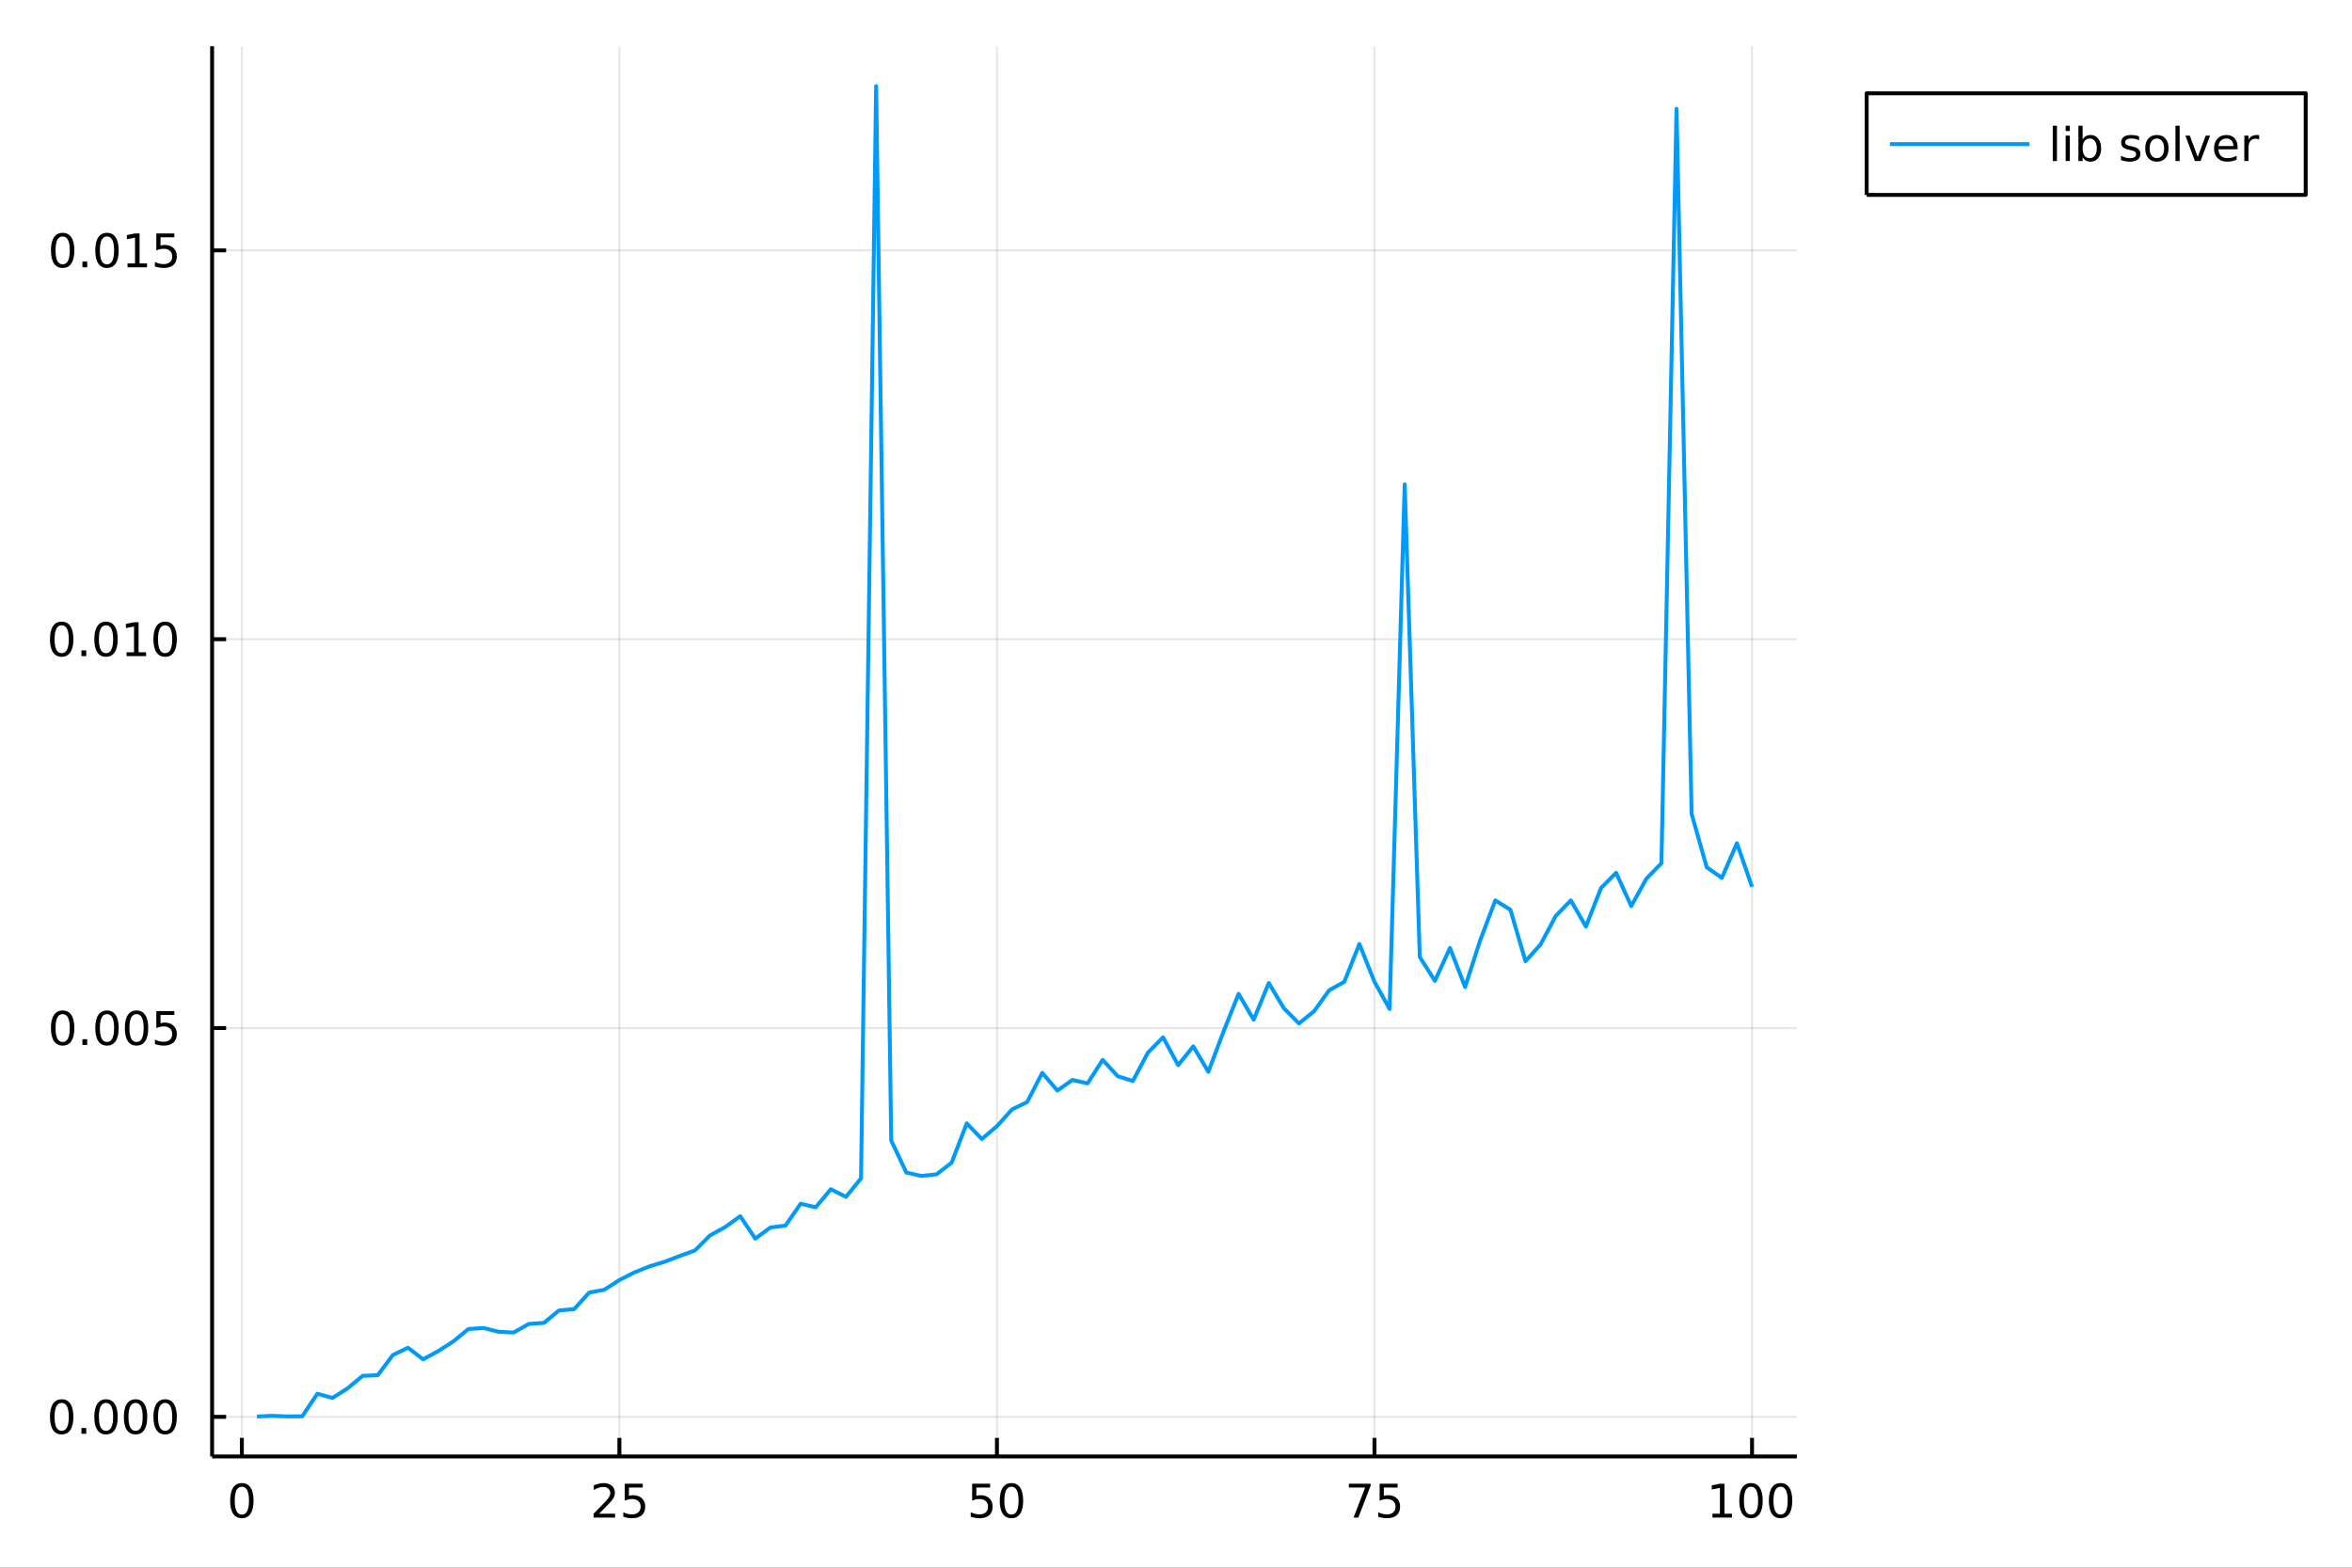 <?xml version="1.0" encoding="utf-8"?>
<svg xmlns="http://www.w3.org/2000/svg" xmlns:xlink="http://www.w3.org/1999/xlink" width="600" height="400" viewBox="0 0 2400 1600">
<rect x="0" y="0" width="2400" height="1600" fill="#333333" stroke="none"/>
<defs>
  <clipPath id="clip440">
    <rect x="0" y="0" width="2400" height="1600"/>
  </clipPath>
</defs>
<path clip-path="url(#clip440)" d="
M0 1600 L2400 1600 L2400 0 L0 0  Z
  " fill="#ffffff" fill-rule="evenodd" fill-opacity="1"/>
<defs>
  <clipPath id="clip441">
    <rect x="480" y="0" width="1681" height="1600"/>
  </clipPath>
</defs>
<path clip-path="url(#clip440)" d="
M216.436 1486.45 L1833.55 1486.45 L1833.55 47.244 L216.436 47.244  Z
  " fill="#ffffff" fill-rule="evenodd" fill-opacity="1"/>
<defs>
  <clipPath id="clip442">
    <rect x="216" y="47" width="1618" height="1440"/>
  </clipPath>
</defs>
<polyline clip-path="url(#clip442)" style="stroke:#000000; stroke-linecap:butt; stroke-linejoin:round; stroke-width:2; stroke-opacity:0.1; fill:none" points="
  246.793,1486.45 246.793,47.244 
  "/>
<polyline clip-path="url(#clip442)" style="stroke:#000000; stroke-linecap:butt; stroke-linejoin:round; stroke-width:2; stroke-opacity:0.1; fill:none" points="
  632.041,1486.45 632.041,47.244 
  "/>
<polyline clip-path="url(#clip442)" style="stroke:#000000; stroke-linecap:butt; stroke-linejoin:round; stroke-width:2; stroke-opacity:0.1; fill:none" points="
  1017.29,1486.45 1017.29,47.244 
  "/>
<polyline clip-path="url(#clip442)" style="stroke:#000000; stroke-linecap:butt; stroke-linejoin:round; stroke-width:2; stroke-opacity:0.1; fill:none" points="
  1402.54,1486.45 1402.54,47.244 
  "/>
<polyline clip-path="url(#clip442)" style="stroke:#000000; stroke-linecap:butt; stroke-linejoin:round; stroke-width:2; stroke-opacity:0.1; fill:none" points="
  1787.79,1486.45 1787.79,47.244 
  "/>
<polyline clip-path="url(#clip440)" style="stroke:#000000; stroke-linecap:butt; stroke-linejoin:round; stroke-width:4; stroke-opacity:1; fill:none" points="
  216.436,1486.45 1833.55,1486.45 
  "/>
<polyline clip-path="url(#clip440)" style="stroke:#000000; stroke-linecap:butt; stroke-linejoin:round; stroke-width:4; stroke-opacity:1; fill:none" points="
  246.793,1486.45 246.793,1467.55 
  "/>
<polyline clip-path="url(#clip440)" style="stroke:#000000; stroke-linecap:butt; stroke-linejoin:round; stroke-width:4; stroke-opacity:1; fill:none" points="
  632.041,1486.45 632.041,1467.55 
  "/>
<polyline clip-path="url(#clip440)" style="stroke:#000000; stroke-linecap:butt; stroke-linejoin:round; stroke-width:4; stroke-opacity:1; fill:none" points="
  1017.29,1486.45 1017.29,1467.55 
  "/>
<polyline clip-path="url(#clip440)" style="stroke:#000000; stroke-linecap:butt; stroke-linejoin:round; stroke-width:4; stroke-opacity:1; fill:none" points="
  1402.54,1486.45 1402.54,1467.55 
  "/>
<polyline clip-path="url(#clip440)" style="stroke:#000000; stroke-linecap:butt; stroke-linejoin:round; stroke-width:4; stroke-opacity:1; fill:none" points="
  1787.79,1486.45 1787.79,1467.55 
  "/>
<path clip-path="url(#clip440)" d="M246.793 1517.37 Q243.182 1517.37 241.354 1520.93 Q239.548 1524.47 239.548 1531.6 Q239.548 1538.71 241.354 1542.27 Q243.182 1545.82 246.793 1545.82 Q250.428 1545.82 252.233 1542.27 Q254.062 1538.71 254.062 1531.6 Q254.062 1524.47 252.233 1520.93 Q250.428 1517.37 246.793 1517.37 M246.793 1513.66 Q252.604 1513.66 255.659 1518.27 Q258.738 1522.85 258.738 1531.6 Q258.738 1540.33 255.659 1544.94 Q252.604 1549.52 246.793 1549.52 Q240.983 1549.52 237.905 1544.94 Q234.849 1540.33 234.849 1531.6 Q234.849 1522.85 237.905 1518.27 Q240.983 1513.66 246.793 1513.66 Z" fill="#000000" fill-rule="evenodd" fill-opacity="1" /><path clip-path="url(#clip440)" d="M611.312 1544.91 L627.632 1544.91 L627.632 1548.85 L605.687 1548.85 L605.687 1544.91 Q608.349 1542.16 612.933 1537.53 Q617.539 1532.88 618.72 1531.53 Q620.965 1529.01 621.845 1527.27 Q622.747 1525.51 622.747 1523.82 Q622.747 1521.07 620.803 1519.33 Q618.882 1517.6 615.78 1517.6 Q613.581 1517.6 611.127 1518.36 Q608.697 1519.13 605.919 1520.68 L605.919 1515.95 Q608.743 1514.82 611.197 1514.24 Q613.65 1513.66 615.687 1513.66 Q621.058 1513.66 624.252 1516.35 Q627.446 1519.03 627.446 1523.52 Q627.446 1525.65 626.636 1527.57 Q625.849 1529.47 623.743 1532.07 Q623.164 1532.74 620.062 1535.95 Q616.96 1539.15 611.312 1544.91 Z" fill="#000000" fill-rule="evenodd" fill-opacity="1" /><path clip-path="url(#clip440)" d="M637.493 1514.29 L655.849 1514.29 L655.849 1518.22 L641.775 1518.22 L641.775 1526.7 Q642.794 1526.35 643.812 1526.19 Q644.831 1526 645.849 1526 Q651.636 1526 655.016 1529.17 Q658.395 1532.34 658.395 1537.76 Q658.395 1543.34 654.923 1546.44 Q651.451 1549.52 645.132 1549.52 Q642.956 1549.52 640.687 1549.15 Q638.442 1548.78 636.034 1548.04 L636.034 1543.34 Q638.118 1544.47 640.34 1545.03 Q642.562 1545.58 645.039 1545.58 Q649.044 1545.58 651.381 1543.48 Q653.719 1541.37 653.719 1537.76 Q653.719 1534.15 651.381 1532.04 Q649.044 1529.94 645.039 1529.94 Q643.164 1529.94 641.289 1530.35 Q639.437 1530.77 637.493 1531.65 L637.493 1514.29 Z" fill="#000000" fill-rule="evenodd" fill-opacity="1" /><path clip-path="url(#clip440)" d="M991.988 1514.29 L1010.34 1514.29 L1010.34 1518.22 L996.271 1518.22 L996.271 1526.7 Q997.289 1526.35 998.308 1526.19 Q999.326 1526 1000.34 1526 Q1006.13 1526 1009.51 1529.17 Q1012.89 1532.34 1012.89 1537.76 Q1012.89 1543.34 1009.42 1546.44 Q1005.95 1549.52 999.627 1549.52 Q997.451 1549.52 995.183 1549.15 Q992.937 1548.78 990.53 1548.04 L990.53 1543.34 Q992.613 1544.47 994.836 1545.03 Q997.058 1545.58 999.535 1545.58 Q1003.54 1545.58 1005.88 1543.48 Q1008.22 1541.37 1008.22 1537.76 Q1008.22 1534.15 1005.88 1532.04 Q1003.54 1529.94 999.535 1529.94 Q997.66 1529.94 995.785 1530.35 Q993.933 1530.77 991.988 1531.65 L991.988 1514.29 Z" fill="#000000" fill-rule="evenodd" fill-opacity="1" /><path clip-path="url(#clip440)" d="M1032.1 1517.37 Q1028.49 1517.37 1026.66 1520.93 Q1024.86 1524.47 1024.86 1531.6 Q1024.86 1538.71 1026.66 1542.27 Q1028.49 1545.82 1032.1 1545.82 Q1035.74 1545.82 1037.54 1542.27 Q1039.37 1538.71 1039.37 1531.6 Q1039.37 1524.47 1037.54 1520.93 Q1035.74 1517.37 1032.1 1517.37 M1032.1 1513.66 Q1037.91 1513.66 1040.97 1518.27 Q1044.05 1522.85 1044.05 1531.6 Q1044.05 1540.33 1040.97 1544.94 Q1037.91 1549.52 1032.1 1549.52 Q1026.29 1549.52 1023.22 1544.94 Q1020.16 1540.33 1020.16 1531.6 Q1020.16 1522.85 1023.22 1518.27 Q1026.29 1513.66 1032.1 1513.66 Z" fill="#000000" fill-rule="evenodd" fill-opacity="1" /><path clip-path="url(#clip440)" d="M1376.39 1514.29 L1398.61 1514.29 L1398.61 1516.28 L1386.07 1548.85 L1381.18 1548.85 L1392.99 1518.22 L1376.39 1518.22 L1376.39 1514.29 Z" fill="#000000" fill-rule="evenodd" fill-opacity="1" /><path clip-path="url(#clip440)" d="M1407.78 1514.29 L1426.14 1514.29 L1426.14 1518.22 L1412.06 1518.22 L1412.06 1526.7 Q1413.08 1526.35 1414.1 1526.19 Q1415.12 1526 1416.14 1526 Q1421.92 1526 1425.3 1529.17 Q1428.68 1532.34 1428.68 1537.76 Q1428.68 1543.34 1425.21 1546.44 Q1421.74 1549.52 1415.42 1549.52 Q1413.24 1549.52 1410.97 1549.15 Q1408.73 1548.78 1406.32 1548.04 L1406.32 1543.34 Q1408.41 1544.47 1410.63 1545.03 Q1412.85 1545.58 1415.33 1545.58 Q1419.33 1545.58 1421.67 1543.48 Q1424.01 1541.37 1424.01 1537.76 Q1424.01 1534.15 1421.67 1532.04 Q1419.33 1529.94 1415.33 1529.94 Q1413.45 1529.94 1411.58 1530.35 Q1409.72 1530.77 1407.78 1531.65 L1407.78 1514.29 Z" fill="#000000" fill-rule="evenodd" fill-opacity="1" /><path clip-path="url(#clip440)" d="M1747.39 1544.91 L1755.03 1544.91 L1755.03 1518.55 L1746.72 1520.21 L1746.72 1515.95 L1754.98 1514.29 L1759.66 1514.29 L1759.66 1544.91 L1767.3 1544.91 L1767.3 1548.85 L1747.39 1548.85 L1747.39 1544.91 Z" fill="#000000" fill-rule="evenodd" fill-opacity="1" /><path clip-path="url(#clip440)" d="M1786.74 1517.37 Q1783.13 1517.37 1781.3 1520.93 Q1779.5 1524.47 1779.5 1531.6 Q1779.5 1538.71 1781.3 1542.27 Q1783.13 1545.82 1786.74 1545.82 Q1790.38 1545.82 1792.18 1542.27 Q1794.01 1538.71 1794.01 1531.6 Q1794.01 1524.47 1792.18 1520.93 Q1790.38 1517.37 1786.74 1517.37 M1786.74 1513.66 Q1792.55 1513.66 1795.61 1518.27 Q1798.69 1522.85 1798.69 1531.6 Q1798.69 1540.33 1795.61 1544.94 Q1792.55 1549.52 1786.74 1549.52 Q1780.93 1549.52 1777.85 1544.94 Q1774.8 1540.33 1774.8 1531.6 Q1774.8 1522.85 1777.85 1518.27 Q1780.93 1513.66 1786.74 1513.66 Z" fill="#000000" fill-rule="evenodd" fill-opacity="1" /><path clip-path="url(#clip440)" d="M1816.91 1517.37 Q1813.29 1517.37 1811.47 1520.93 Q1809.66 1524.47 1809.66 1531.6 Q1809.66 1538.71 1811.47 1542.27 Q1813.29 1545.82 1816.91 1545.82 Q1820.54 1545.82 1822.35 1542.27 Q1824.17 1538.71 1824.17 1531.6 Q1824.17 1524.47 1822.35 1520.93 Q1820.54 1517.37 1816.91 1517.37 M1816.91 1513.66 Q1822.72 1513.66 1825.77 1518.27 Q1828.85 1522.85 1828.85 1531.6 Q1828.85 1540.33 1825.77 1544.94 Q1822.72 1549.52 1816.91 1549.52 Q1811.1 1549.52 1808.02 1544.94 Q1804.96 1540.33 1804.96 1531.6 Q1804.96 1522.85 1808.02 1518.27 Q1811.1 1513.66 1816.91 1513.66 Z" fill="#000000" fill-rule="evenodd" fill-opacity="1" /><polyline clip-path="url(#clip442)" style="stroke:#000000; stroke-linecap:butt; stroke-linejoin:round; stroke-width:2; stroke-opacity:0.1; fill:none" points="
  216.436,1446.05 1833.55,1446.05 
  "/>
<polyline clip-path="url(#clip442)" style="stroke:#000000; stroke-linecap:butt; stroke-linejoin:round; stroke-width:2; stroke-opacity:0.1; fill:none" points="
  216.436,1049.21 1833.55,1049.21 
  "/>
<polyline clip-path="url(#clip442)" style="stroke:#000000; stroke-linecap:butt; stroke-linejoin:round; stroke-width:2; stroke-opacity:0.1; fill:none" points="
  216.436,652.374 1833.55,652.374 
  "/>
<polyline clip-path="url(#clip442)" style="stroke:#000000; stroke-linecap:butt; stroke-linejoin:round; stroke-width:2; stroke-opacity:0.1; fill:none" points="
  216.436,255.537 1833.55,255.537 
  "/>
<polyline clip-path="url(#clip440)" style="stroke:#000000; stroke-linecap:butt; stroke-linejoin:round; stroke-width:4; stroke-opacity:1; fill:none" points="
  216.436,1486.45 216.436,47.244 
  "/>
<polyline clip-path="url(#clip440)" style="stroke:#000000; stroke-linecap:butt; stroke-linejoin:round; stroke-width:4; stroke-opacity:1; fill:none" points="
  216.436,1446.05 230.741,1446.05 
  "/>
<polyline clip-path="url(#clip440)" style="stroke:#000000; stroke-linecap:butt; stroke-linejoin:round; stroke-width:4; stroke-opacity:1; fill:none" points="
  216.436,1049.21 230.741,1049.21 
  "/>
<polyline clip-path="url(#clip440)" style="stroke:#000000; stroke-linecap:butt; stroke-linejoin:round; stroke-width:4; stroke-opacity:1; fill:none" points="
  216.436,652.374 230.741,652.374 
  "/>
<polyline clip-path="url(#clip440)" style="stroke:#000000; stroke-linecap:butt; stroke-linejoin:round; stroke-width:4; stroke-opacity:1; fill:none" points="
  216.436,255.537 230.741,255.537 
  "/>
<path clip-path="url(#clip440)" d="M62.937 1431.85 Q59.325 1431.85 57.497 1435.41 Q55.691 1438.95 55.691 1446.08 Q55.691 1453.19 57.497 1456.75 Q59.325 1460.3 62.937 1460.3 Q66.571 1460.3 68.376 1456.75 Q70.205 1453.19 70.205 1446.08 Q70.205 1438.95 68.376 1435.41 Q66.571 1431.85 62.937 1431.85 M62.937 1428.14 Q68.747 1428.14 71.802 1432.75 Q74.881 1437.33 74.881 1446.08 Q74.881 1454.81 71.802 1459.42 Q68.747 1464 62.937 1464 Q57.126 1464 54.048 1459.42 Q50.992 1454.81 50.992 1446.08 Q50.992 1437.33 54.048 1432.75 Q57.126 1428.14 62.937 1428.14 Z" fill="#000000" fill-rule="evenodd" fill-opacity="1" /><path clip-path="url(#clip440)" d="M83.098 1457.45 L87.983 1457.45 L87.983 1463.33 L83.098 1463.33 L83.098 1457.45 Z" fill="#000000" fill-rule="evenodd" fill-opacity="1" /><path clip-path="url(#clip440)" d="M108.168 1431.85 Q104.557 1431.85 102.728 1435.41 Q100.922 1438.95 100.922 1446.08 Q100.922 1453.19 102.728 1456.75 Q104.557 1460.3 108.168 1460.3 Q111.802 1460.3 113.608 1456.75 Q115.436 1453.19 115.436 1446.08 Q115.436 1438.95 113.608 1435.41 Q111.802 1431.85 108.168 1431.85 M108.168 1428.14 Q113.978 1428.14 117.033 1432.75 Q120.112 1437.33 120.112 1446.08 Q120.112 1454.81 117.033 1459.42 Q113.978 1464 108.168 1464 Q102.358 1464 99.279 1459.42 Q96.223 1454.81 96.223 1446.08 Q96.223 1437.33 99.279 1432.75 Q102.358 1428.14 108.168 1428.14 Z" fill="#000000" fill-rule="evenodd" fill-opacity="1" /><path clip-path="url(#clip440)" d="M138.33 1431.85 Q134.719 1431.85 132.89 1435.41 Q131.084 1438.95 131.084 1446.08 Q131.084 1453.19 132.89 1456.75 Q134.719 1460.3 138.33 1460.3 Q141.964 1460.3 143.769 1456.75 Q145.598 1453.19 145.598 1446.08 Q145.598 1438.95 143.769 1435.41 Q141.964 1431.85 138.33 1431.85 M138.33 1428.14 Q144.14 1428.14 147.195 1432.75 Q150.274 1437.33 150.274 1446.08 Q150.274 1454.81 147.195 1459.42 Q144.14 1464 138.33 1464 Q132.519 1464 129.441 1459.42 Q126.385 1454.81 126.385 1446.08 Q126.385 1437.33 129.441 1432.75 Q132.519 1428.14 138.33 1428.14 Z" fill="#000000" fill-rule="evenodd" fill-opacity="1" /><path clip-path="url(#clip440)" d="M168.491 1431.85 Q164.88 1431.85 163.052 1435.41 Q161.246 1438.95 161.246 1446.08 Q161.246 1453.19 163.052 1456.75 Q164.88 1460.3 168.491 1460.3 Q172.126 1460.3 173.931 1456.75 Q175.76 1453.19 175.76 1446.08 Q175.76 1438.95 173.931 1435.41 Q172.126 1431.85 168.491 1431.85 M168.491 1428.14 Q174.302 1428.14 177.357 1432.75 Q180.436 1437.33 180.436 1446.08 Q180.436 1454.81 177.357 1459.42 Q174.302 1464 168.491 1464 Q162.681 1464 159.603 1459.42 Q156.547 1454.81 156.547 1446.08 Q156.547 1437.33 159.603 1432.75 Q162.681 1428.14 168.491 1428.14 Z" fill="#000000" fill-rule="evenodd" fill-opacity="1" /><path clip-path="url(#clip440)" d="M63.932 1035.01 Q60.321 1035.01 58.492 1038.58 Q56.687 1042.12 56.687 1049.25 Q56.687 1056.35 58.492 1059.92 Q60.321 1063.46 63.932 1063.46 Q67.566 1063.46 69.372 1059.92 Q71.2 1056.35 71.2 1049.25 Q71.2 1042.12 69.372 1038.58 Q67.566 1035.01 63.932 1035.01 M63.932 1031.31 Q69.742 1031.31 72.798 1035.91 Q75.876 1040.5 75.876 1049.25 Q75.876 1057.97 72.798 1062.58 Q69.742 1067.16 63.932 1067.16 Q58.122 1067.16 55.043 1062.58 Q51.987 1057.97 51.987 1049.25 Q51.987 1040.5 55.043 1035.91 Q58.122 1031.31 63.932 1031.31 Z" fill="#000000" fill-rule="evenodd" fill-opacity="1" /><path clip-path="url(#clip440)" d="M84.094 1060.61 L88.978 1060.61 L88.978 1066.49 L84.094 1066.49 L84.094 1060.61 Z" fill="#000000" fill-rule="evenodd" fill-opacity="1" /><path clip-path="url(#clip440)" d="M109.163 1035.01 Q105.552 1035.01 103.723 1038.58 Q101.918 1042.12 101.918 1049.25 Q101.918 1056.35 103.723 1059.92 Q105.552 1063.46 109.163 1063.46 Q112.797 1063.46 114.603 1059.92 Q116.432 1056.35 116.432 1049.25 Q116.432 1042.12 114.603 1038.58 Q112.797 1035.01 109.163 1035.01 M109.163 1031.31 Q114.973 1031.31 118.029 1035.91 Q121.107 1040.5 121.107 1049.25 Q121.107 1057.97 118.029 1062.58 Q114.973 1067.16 109.163 1067.16 Q103.353 1067.16 100.274 1062.58 Q97.219 1057.97 97.219 1049.25 Q97.219 1040.5 100.274 1035.91 Q103.353 1031.31 109.163 1031.31 Z" fill="#000000" fill-rule="evenodd" fill-opacity="1" /><path clip-path="url(#clip440)" d="M139.325 1035.01 Q135.714 1035.01 133.885 1038.58 Q132.08 1042.12 132.08 1049.25 Q132.08 1056.35 133.885 1059.92 Q135.714 1063.46 139.325 1063.46 Q142.959 1063.46 144.765 1059.92 Q146.593 1056.35 146.593 1049.25 Q146.593 1042.12 144.765 1038.58 Q142.959 1035.01 139.325 1035.01 M139.325 1031.31 Q145.135 1031.31 148.191 1035.91 Q151.269 1040.5 151.269 1049.25 Q151.269 1057.97 148.191 1062.58 Q145.135 1067.16 139.325 1067.16 Q133.515 1067.16 130.436 1062.58 Q127.381 1057.97 127.381 1049.25 Q127.381 1040.5 130.436 1035.91 Q133.515 1031.31 139.325 1031.31 Z" fill="#000000" fill-rule="evenodd" fill-opacity="1" /><path clip-path="url(#clip440)" d="M159.533 1031.93 L177.89 1031.93 L177.89 1035.87 L163.816 1035.87 L163.816 1044.34 Q164.834 1043.99 165.853 1043.83 Q166.871 1043.64 167.89 1043.64 Q173.677 1043.64 177.056 1046.82 Q180.436 1049.99 180.436 1055.4 Q180.436 1060.98 176.964 1064.08 Q173.491 1067.16 167.172 1067.16 Q164.996 1067.16 162.728 1066.79 Q160.482 1066.42 158.075 1065.68 L158.075 1060.98 Q160.158 1062.12 162.38 1062.67 Q164.603 1063.23 167.079 1063.23 Q171.084 1063.23 173.422 1061.12 Q175.76 1059.01 175.76 1055.4 Q175.76 1051.79 173.422 1049.69 Q171.084 1047.58 167.079 1047.58 Q165.204 1047.58 163.329 1048 Q161.478 1048.41 159.533 1049.29 L159.533 1031.93 Z" fill="#000000" fill-rule="evenodd" fill-opacity="1" /><path clip-path="url(#clip440)" d="M62.937 638.173 Q59.325 638.173 57.497 641.738 Q55.691 645.279 55.691 652.409 Q55.691 659.515 57.497 663.08 Q59.325 666.622 62.937 666.622 Q66.571 666.622 68.376 663.08 Q70.205 659.515 70.205 652.409 Q70.205 645.279 68.376 641.738 Q66.571 638.173 62.937 638.173 M62.937 634.469 Q68.747 634.469 71.802 639.076 Q74.881 643.659 74.881 652.409 Q74.881 661.136 71.802 665.742 Q68.747 670.326 62.937 670.326 Q57.126 670.326 54.048 665.742 Q50.992 661.136 50.992 652.409 Q50.992 643.659 54.048 639.076 Q57.126 634.469 62.937 634.469 Z" fill="#000000" fill-rule="evenodd" fill-opacity="1" /><path clip-path="url(#clip440)" d="M83.098 663.775 L87.983 663.775 L87.983 669.654 L83.098 669.654 L83.098 663.775 Z" fill="#000000" fill-rule="evenodd" fill-opacity="1" /><path clip-path="url(#clip440)" d="M108.168 638.173 Q104.557 638.173 102.728 641.738 Q100.922 645.279 100.922 652.409 Q100.922 659.515 102.728 663.08 Q104.557 666.622 108.168 666.622 Q111.802 666.622 113.608 663.08 Q115.436 659.515 115.436 652.409 Q115.436 645.279 113.608 641.738 Q111.802 638.173 108.168 638.173 M108.168 634.469 Q113.978 634.469 117.033 639.076 Q120.112 643.659 120.112 652.409 Q120.112 661.136 117.033 665.742 Q113.978 670.326 108.168 670.326 Q102.358 670.326 99.279 665.742 Q96.223 661.136 96.223 652.409 Q96.223 643.659 99.279 639.076 Q102.358 634.469 108.168 634.469 Z" fill="#000000" fill-rule="evenodd" fill-opacity="1" /><path clip-path="url(#clip440)" d="M129.14 665.719 L136.779 665.719 L136.779 639.354 L128.469 641.02 L128.469 636.761 L136.732 635.094 L141.408 635.094 L141.408 665.719 L149.047 665.719 L149.047 669.654 L129.14 669.654 L129.14 665.719 Z" fill="#000000" fill-rule="evenodd" fill-opacity="1" /><path clip-path="url(#clip440)" d="M168.491 638.173 Q164.88 638.173 163.052 641.738 Q161.246 645.279 161.246 652.409 Q161.246 659.515 163.052 663.08 Q164.88 666.622 168.491 666.622 Q172.126 666.622 173.931 663.08 Q175.76 659.515 175.76 652.409 Q175.76 645.279 173.931 641.738 Q172.126 638.173 168.491 638.173 M168.491 634.469 Q174.302 634.469 177.357 639.076 Q180.436 643.659 180.436 652.409 Q180.436 661.136 177.357 665.742 Q174.302 670.326 168.491 670.326 Q162.681 670.326 159.603 665.742 Q156.547 661.136 156.547 652.409 Q156.547 643.659 159.603 639.076 Q162.681 634.469 168.491 634.469 Z" fill="#000000" fill-rule="evenodd" fill-opacity="1" /><path clip-path="url(#clip440)" d="M63.932 241.336 Q60.321 241.336 58.492 244.9 Q56.687 248.442 56.687 255.572 Q56.687 262.678 58.492 266.243 Q60.321 269.785 63.932 269.785 Q67.566 269.785 69.372 266.243 Q71.2 262.678 71.2 255.572 Q71.2 248.442 69.372 244.9 Q67.566 241.336 63.932 241.336 M63.932 237.632 Q69.742 237.632 72.798 242.238 Q75.876 246.822 75.876 255.572 Q75.876 264.298 72.798 268.905 Q69.742 273.488 63.932 273.488 Q58.122 273.488 55.043 268.905 Q51.987 264.298 51.987 255.572 Q51.987 246.822 55.043 242.238 Q58.122 237.632 63.932 237.632 Z" fill="#000000" fill-rule="evenodd" fill-opacity="1" /><path clip-path="url(#clip440)" d="M84.094 266.937 L88.978 266.937 L88.978 272.817 L84.094 272.817 L84.094 266.937 Z" fill="#000000" fill-rule="evenodd" fill-opacity="1" /><path clip-path="url(#clip440)" d="M109.163 241.336 Q105.552 241.336 103.723 244.9 Q101.918 248.442 101.918 255.572 Q101.918 262.678 103.723 266.243 Q105.552 269.785 109.163 269.785 Q112.797 269.785 114.603 266.243 Q116.432 262.678 116.432 255.572 Q116.432 248.442 114.603 244.9 Q112.797 241.336 109.163 241.336 M109.163 237.632 Q114.973 237.632 118.029 242.238 Q121.107 246.822 121.107 255.572 Q121.107 264.298 118.029 268.905 Q114.973 273.488 109.163 273.488 Q103.353 273.488 100.274 268.905 Q97.219 264.298 97.219 255.572 Q97.219 246.822 100.274 242.238 Q103.353 237.632 109.163 237.632 Z" fill="#000000" fill-rule="evenodd" fill-opacity="1" /><path clip-path="url(#clip440)" d="M130.135 268.882 L137.774 268.882 L137.774 242.516 L129.464 244.183 L129.464 239.924 L137.728 238.257 L142.404 238.257 L142.404 268.882 L150.043 268.882 L150.043 272.817 L130.135 272.817 L130.135 268.882 Z" fill="#000000" fill-rule="evenodd" fill-opacity="1" /><path clip-path="url(#clip440)" d="M159.533 238.257 L177.89 238.257 L177.89 242.192 L163.816 242.192 L163.816 250.664 Q164.834 250.317 165.853 250.155 Q166.871 249.97 167.89 249.97 Q173.677 249.97 177.056 253.141 Q180.436 256.312 180.436 261.729 Q180.436 267.308 176.964 270.409 Q173.491 273.488 167.172 273.488 Q164.996 273.488 162.728 273.118 Q160.482 272.747 158.075 272.007 L158.075 267.308 Q160.158 268.442 162.38 268.997 Q164.603 269.553 167.079 269.553 Q171.084 269.553 173.422 267.447 Q175.76 265.34 175.76 261.729 Q175.76 258.118 173.422 256.011 Q171.084 253.905 167.079 253.905 Q165.204 253.905 163.329 254.322 Q161.478 254.738 159.533 255.618 L159.533 238.257 Z" fill="#000000" fill-rule="evenodd" fill-opacity="1" /><polyline clip-path="url(#clip442)" style="stroke:#009af9; stroke-linecap:butt; stroke-linejoin:round; stroke-width:4; stroke-opacity:1; fill:none" points="
  262.203,1445.72 277.613,1445 293.023,1445.64 308.433,1445.49 323.843,1422.45 339.253,1426.78 354.663,1416.96 370.073,1404.18 385.483,1403.48 400.893,1382.93 
  416.302,1375.53 431.712,1387.33 447.122,1378.96 462.532,1369.08 477.942,1356.44 493.352,1355.36 508.762,1359.24 524.172,1359.98 539.582,1351.21 554.992,1350.16 
  570.402,1337.47 585.812,1336.13 601.221,1319.2 616.631,1316.35 632.041,1306.43 647.451,1298.58 662.861,1292.43 678.271,1287.76 693.681,1281.82 709.091,1276.27 
  724.501,1260.88 739.911,1252.4 755.321,1241.3 770.731,1264.15 786.14,1252.78 801.55,1250.84 816.96,1228.51 832.37,1232.16 847.78,1213.73 863.19,1221.54 
  878.6,1202.69 894.01,87.976 909.42,1164.05 924.83,1196.73 940.24,1200.19 955.65,1198.55 971.059,1186.61 986.469,1146.53 1001.88,1162.49 1017.29,1149.36 
  1032.7,1132.29 1048.11,1124.78 1063.52,1094.99 1078.93,1113.01 1094.34,1102.22 1109.75,1105.72 1125.16,1081.71 1140.57,1098.42 1155.98,1103.25 1171.39,1074.25 
  1186.8,1058.7 1202.21,1087.11 1217.62,1067.94 1233.03,1093.9 1248.44,1052.96 1263.85,1014.37 1279.26,1040.73 1294.67,1003.29 1310.08,1029.03 1325.49,1044.52 
  1340.9,1032.07 1356.31,1010.68 1371.72,1002.07 1387.13,963.487 1402.54,1002.1 1417.95,1029.77 1433.36,494.362 1448.77,976.773 1464.18,1001.08 1479.59,967.447 
  1495,1007.38 1510.41,959.645 1525.82,919.001 1541.23,928.51 1556.64,981.059 1572.05,963.828 1587.46,934.875 1602.87,918.954 1618.28,945.653 1633.69,906.358 
  1649.1,890.802 1664.51,924.787 1679.92,896.905 1695.33,881.024 1710.74,111.064 1726.15,830.776 1741.56,885.175 1756.97,895.969 1772.38,860.595 1787.79,905.096 
  
  "/>
<path clip-path="url(#clip440)" d="
M1904.76 198.898 L2352.76 198.898 L2352.76 95.218 L1904.76 95.218  Z
  " fill="#ffffff" fill-rule="evenodd" fill-opacity="1"/>
<polyline clip-path="url(#clip440)" style="stroke:#000000; stroke-linecap:butt; stroke-linejoin:round; stroke-width:4; stroke-opacity:1; fill:none" points="
  1904.76,198.898 2352.76,198.898 2352.76,95.218 1904.76,95.218 1904.76,198.898 
  "/>
<polyline clip-path="url(#clip440)" style="stroke:#009af9; stroke-linecap:butt; stroke-linejoin:round; stroke-width:4; stroke-opacity:1; fill:none" points="
  1928.5,147.058 2070.92,147.058 
  "/>
<path clip-path="url(#clip440)" d="M2094.66 128.319 L2098.92 128.319 L2098.92 164.338 L2094.66 164.338 L2094.66 128.319 Z" fill="#000000" fill-rule="evenodd" fill-opacity="1" /><path clip-path="url(#clip440)" d="M2107.83 138.412 L2112.09 138.412 L2112.09 164.338 L2107.83 164.338 L2107.83 138.412 M2107.83 128.319 L2112.09 128.319 L2112.09 133.713 L2107.83 133.713 L2107.83 128.319 Z" fill="#000000" fill-rule="evenodd" fill-opacity="1" /><path clip-path="url(#clip440)" d="M2139.61 151.398 Q2139.61 146.699 2137.67 144.037 Q2135.75 141.352 2132.37 141.352 Q2128.99 141.352 2127.04 144.037 Q2125.12 146.699 2125.12 151.398 Q2125.12 156.097 2127.04 158.782 Q2128.99 161.444 2132.37 161.444 Q2135.75 161.444 2137.67 158.782 Q2139.61 156.097 2139.61 151.398 M2125.12 142.347 Q2126.46 140.032 2128.5 138.921 Q2130.56 137.787 2133.41 137.787 Q2138.13 137.787 2141.07 141.537 Q2144.03 145.287 2144.03 151.398 Q2144.03 157.509 2141.07 161.259 Q2138.13 165.009 2133.41 165.009 Q2130.56 165.009 2128.5 163.898 Q2126.46 162.763 2125.12 160.449 L2125.12 164.338 L2120.84 164.338 L2120.84 128.319 L2125.12 128.319 L2125.12 142.347 Z" fill="#000000" fill-rule="evenodd" fill-opacity="1" /><path clip-path="url(#clip440)" d="M2182.69 139.176 L2182.69 143.203 Q2180.88 142.277 2178.94 141.815 Q2177 141.352 2174.91 141.352 Q2171.74 141.352 2170.14 142.324 Q2168.57 143.296 2168.57 145.24 Q2168.57 146.722 2169.7 147.578 Q2170.84 148.412 2174.26 149.176 L2175.72 149.5 Q2180.26 150.472 2182.16 152.254 Q2184.08 154.014 2184.08 157.185 Q2184.08 160.796 2181.21 162.902 Q2178.36 165.009 2173.36 165.009 Q2171.28 165.009 2169.01 164.592 Q2166.76 164.199 2164.26 163.388 L2164.26 158.99 Q2166.63 160.217 2168.92 160.842 Q2171.21 161.444 2173.45 161.444 Q2176.46 161.444 2178.08 160.426 Q2179.7 159.384 2179.7 157.509 Q2179.7 155.773 2178.52 154.847 Q2177.37 153.921 2173.41 153.064 L2171.93 152.717 Q2167.97 151.884 2166.21 150.171 Q2164.45 148.435 2164.45 145.426 Q2164.45 141.768 2167.04 139.778 Q2169.63 137.787 2174.4 137.787 Q2176.76 137.787 2178.85 138.134 Q2180.93 138.481 2182.69 139.176 Z" fill="#000000" fill-rule="evenodd" fill-opacity="1" /><path clip-path="url(#clip440)" d="M2200.91 141.398 Q2197.48 141.398 2195.49 144.083 Q2193.5 146.745 2193.5 151.398 Q2193.5 156.051 2195.47 158.736 Q2197.46 161.398 2200.91 161.398 Q2204.31 161.398 2206.3 158.713 Q2208.29 156.027 2208.29 151.398 Q2208.29 146.791 2206.3 144.106 Q2204.31 141.398 2200.91 141.398 M2200.91 137.787 Q2206.46 137.787 2209.63 141.398 Q2212.81 145.009 2212.81 151.398 Q2212.81 157.764 2209.63 161.398 Q2206.46 165.009 2200.91 165.009 Q2195.33 165.009 2192.16 161.398 Q2189.01 157.764 2189.01 151.398 Q2189.01 145.009 2192.16 141.398 Q2195.33 137.787 2200.91 137.787 Z" fill="#000000" fill-rule="evenodd" fill-opacity="1" /><path clip-path="url(#clip440)" d="M2219.87 128.319 L2224.13 128.319 L2224.13 164.338 L2219.87 164.338 L2219.87 128.319 Z" fill="#000000" fill-rule="evenodd" fill-opacity="1" /><path clip-path="url(#clip440)" d="M2229.98 138.412 L2234.5 138.412 L2242.6 160.171 L2250.7 138.412 L2255.21 138.412 L2245.49 164.338 L2239.7 164.338 L2229.98 138.412 Z" fill="#000000" fill-rule="evenodd" fill-opacity="1" /><path clip-path="url(#clip440)" d="M2283.27 150.31 L2283.27 152.393 L2263.69 152.393 Q2263.96 156.791 2266.32 159.106 Q2268.71 161.398 2272.94 161.398 Q2275.4 161.398 2277.69 160.796 Q2280 160.194 2282.27 158.99 L2282.27 163.018 Q2279.98 163.99 2277.57 164.5 Q2275.17 165.009 2272.69 165.009 Q2266.49 165.009 2262.85 161.398 Q2259.24 157.787 2259.24 151.629 Q2259.24 145.264 2262.67 141.537 Q2266.12 137.787 2271.95 137.787 Q2277.18 137.787 2280.21 141.166 Q2283.27 144.523 2283.27 150.31 M2279.01 149.06 Q2278.96 145.565 2277.04 143.481 Q2275.14 141.398 2272 141.398 Q2268.43 141.398 2266.28 143.412 Q2264.15 145.426 2263.82 149.083 L2279.01 149.06 Z" fill="#000000" fill-rule="evenodd" fill-opacity="1" /><path clip-path="url(#clip440)" d="M2305.28 142.393 Q2304.56 141.977 2303.71 141.791 Q2302.87 141.583 2301.86 141.583 Q2298.25 141.583 2296.3 143.944 Q2294.38 146.282 2294.38 150.68 L2294.38 164.338 L2290.1 164.338 L2290.1 138.412 L2294.38 138.412 L2294.38 142.44 Q2295.72 140.078 2297.87 138.944 Q2300.03 137.787 2303.11 137.787 Q2303.55 137.787 2304.08 137.856 Q2304.61 137.903 2305.26 138.018 L2305.28 142.393 Z" fill="#000000" fill-rule="evenodd" fill-opacity="1" /></svg>
